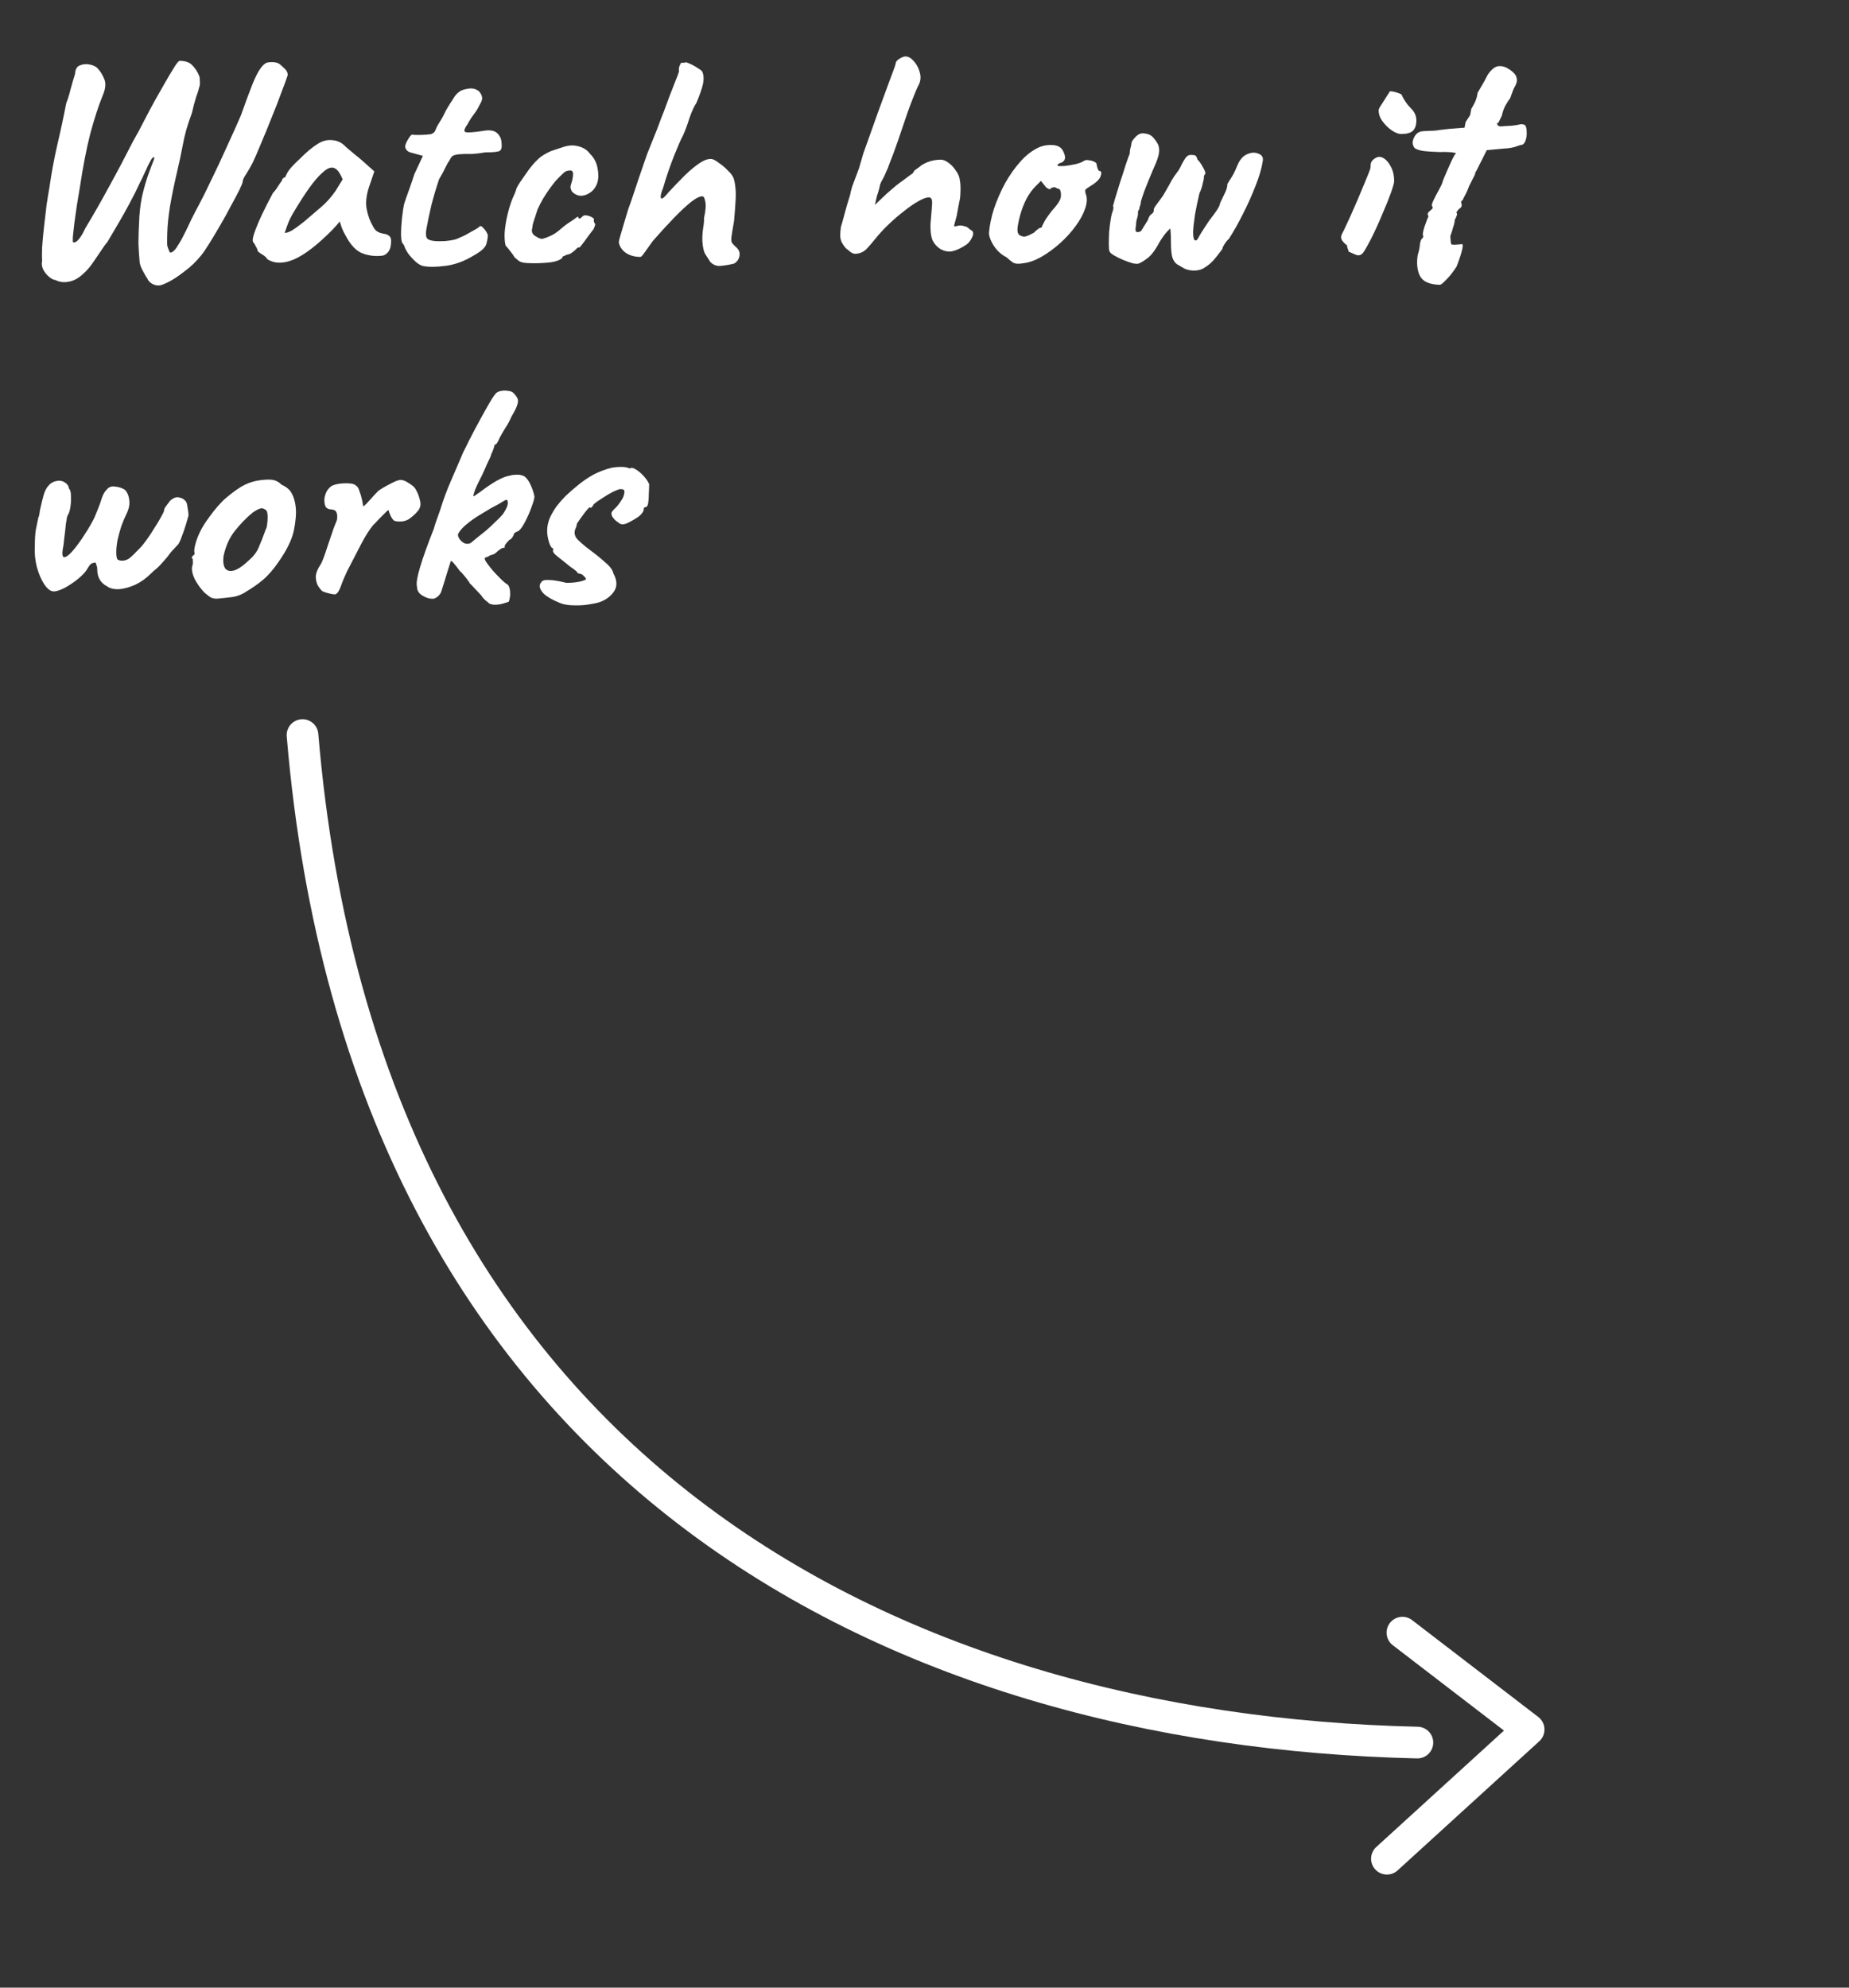 <svg width="160" height="172" viewBox="0 0 160 172" fill="none" xmlns="http://www.w3.org/2000/svg">
<rect x="0" y="0" width="160" height="172" fill="#333333" stroke="none"/>
<path d="M26.177 63.609C31.56 127.568 77.557 149.752 122.651 150.794" stroke="white" stroke-width="2.741" stroke-miterlimit="10" stroke-linecap="round" stroke-linejoin="round"/>
<path d="M121.356 141.282L132.277 149.665L120.015 160.845" stroke="white" stroke-width="2.741" stroke-miterlimit="10" stroke-linecap="round" stroke-linejoin="round"/>
<path d="M13.788 24.7C13.55 24.718 13.331 24.663 13.13 24.535C12.947 24.425 12.819 24.279 12.746 24.096C12.673 24.005 12.554 23.804 12.39 23.493C12.225 23.201 12.125 22.945 12.088 22.726C12.033 22.141 11.997 21.575 11.979 21.026C11.979 20.478 12.006 19.711 12.061 18.724C12.116 17.92 12.225 17.207 12.39 16.586C12.554 15.946 12.719 15.407 12.883 14.969C13.048 14.512 13.175 14.174 13.267 13.954C13.358 13.717 13.377 13.598 13.322 13.598C13.249 13.598 13.166 13.671 13.075 13.817C13.002 13.945 12.911 14.119 12.801 14.338C12.71 14.557 12.6 14.795 12.472 15.051C12.362 15.307 12.244 15.553 12.116 15.791C11.86 16.357 11.558 16.96 11.211 17.6C10.882 18.221 10.544 18.824 10.197 19.409C9.85 19.994 9.548 20.506 9.292 20.944C9.128 21.127 8.936 21.392 8.717 21.739C8.497 22.068 8.26 22.415 8.004 22.781C7.748 23.146 7.483 23.448 7.209 23.685C6.807 24.069 6.396 24.297 5.976 24.37C5.555 24.462 5.162 24.416 4.797 24.233C4.614 24.215 4.422 24.115 4.221 23.932C4.02 23.767 3.856 23.557 3.728 23.302C3.618 23.046 3.591 22.808 3.646 22.589C3.627 22.333 3.627 21.94 3.646 21.41C3.682 20.862 3.737 20.268 3.81 19.628C3.883 18.971 3.956 18.34 4.029 17.737C4.121 17.134 4.203 16.631 4.276 16.23C4.441 15.06 4.66 13.863 4.934 12.639C5.226 11.414 5.491 10.181 5.729 8.938C5.875 8.573 6.003 8.162 6.113 7.705C6.241 7.23 6.368 6.791 6.496 6.389C6.515 5.987 6.661 5.74 6.935 5.649C7.209 5.539 7.501 5.521 7.812 5.594C8.141 5.667 8.369 5.795 8.497 5.978C8.68 6.161 8.854 6.444 9.018 6.828C9.183 7.211 9.137 7.696 8.881 8.28C8.516 9.176 8.159 10.272 7.812 11.57C7.483 12.849 7.182 14.402 6.908 16.23C6.834 16.668 6.752 17.162 6.661 17.71C6.588 18.24 6.515 18.751 6.442 19.245C6.387 19.738 6.341 20.149 6.305 20.478C6.286 20.789 6.295 20.953 6.332 20.972C6.478 21.008 6.633 20.926 6.798 20.725C6.981 20.524 7.173 20.204 7.374 19.765C8.123 18.523 8.826 17.289 9.484 16.065C10.16 14.841 10.836 13.562 11.513 12.227C11.823 11.697 12.134 11.122 12.445 10.501C12.774 9.861 13.084 9.276 13.377 8.746C13.687 8.198 13.989 7.668 14.281 7.156C14.573 6.645 14.829 6.215 15.049 5.868C15.268 5.503 15.432 5.302 15.542 5.265C16.035 5.265 16.401 5.393 16.639 5.649C16.894 5.905 17.095 6.215 17.241 6.581C17.278 6.672 17.296 6.828 17.296 7.047C17.315 7.266 17.287 7.458 17.214 7.622C17.196 7.75 17.114 8.015 16.967 8.417C16.84 8.819 16.721 9.267 16.611 9.761C16.428 10.254 16.264 10.747 16.118 11.241C15.99 11.716 15.898 12.109 15.844 12.419C15.697 13.205 15.515 14.064 15.295 14.996C15.076 15.928 14.884 16.86 14.72 17.792C14.573 18.706 14.491 19.519 14.473 20.232C14.455 20.743 14.455 21.081 14.473 21.246C14.509 21.392 14.564 21.547 14.637 21.712C14.674 21.858 14.756 21.894 14.884 21.821C15.012 21.748 15.14 21.62 15.268 21.438C15.524 21.054 15.716 20.725 15.844 20.451C15.99 20.177 16.136 19.884 16.282 19.574C16.428 19.245 16.629 18.834 16.885 18.34C17.342 17.5 17.808 16.577 18.283 15.572C18.776 14.567 19.242 13.571 19.681 12.584C20.138 11.597 20.531 10.72 20.86 9.952C21.207 8.966 21.499 8.171 21.737 7.568C21.974 6.946 22.194 6.471 22.395 6.142C22.596 5.813 22.788 5.594 22.97 5.484C23.062 5.411 23.254 5.375 23.546 5.375C23.857 5.375 24.094 5.448 24.259 5.594C24.332 5.667 24.46 5.786 24.642 5.95C24.825 6.115 24.907 6.307 24.889 6.526C24.798 6.818 24.624 7.294 24.368 7.951C24.131 8.609 23.848 9.34 23.519 10.144C23.208 10.93 22.897 11.688 22.587 12.419C22.294 13.132 22.048 13.698 21.846 14.119C21.645 14.503 21.454 14.832 21.271 15.106C21.088 15.38 20.997 15.59 20.997 15.736C20.997 15.809 20.905 16.038 20.723 16.421C20.54 16.787 20.302 17.235 20.01 17.765C19.736 18.294 19.434 18.843 19.105 19.409C18.776 19.976 18.466 20.497 18.174 20.972C17.881 21.447 17.634 21.812 17.433 22.068C16.977 22.634 16.483 23.11 15.953 23.493C15.441 23.895 14.985 24.197 14.583 24.398C14.181 24.599 13.916 24.7 13.788 24.7ZM23.127 22.424C23.054 22.278 22.89 22.132 22.634 21.986C22.396 21.84 22.278 21.73 22.278 21.657C22.278 21.584 22.232 21.474 22.141 21.328C22.067 21.163 21.994 21.045 21.921 20.972C21.83 20.862 21.857 20.597 22.003 20.177C22.15 19.738 22.369 19.208 22.661 18.587C22.954 17.965 23.274 17.335 23.621 16.695C23.767 16.549 23.913 16.357 24.059 16.12C24.206 15.882 24.315 15.727 24.388 15.654C24.388 15.581 24.416 15.517 24.471 15.462C24.525 15.389 24.589 15.352 24.662 15.352L24.882 14.914C24.918 14.841 25.028 14.694 25.211 14.475C25.412 14.256 25.649 14.018 25.923 13.762C26.197 13.488 26.471 13.233 26.746 12.995C27.038 12.757 27.276 12.584 27.458 12.474C27.842 12.218 28.235 12.1 28.637 12.118C29.057 12.136 29.414 12.264 29.706 12.502C29.761 12.556 29.88 12.666 30.062 12.831C30.263 12.995 30.483 13.178 30.72 13.379C30.976 13.58 31.195 13.762 31.378 13.927L32.392 14.832L31.926 16.202C31.689 16.933 31.625 17.573 31.734 18.121C31.844 18.669 32.018 19.144 32.255 19.546C32.347 19.747 32.465 19.903 32.612 20.012C32.776 20.122 32.986 20.195 33.242 20.232C33.388 20.25 33.525 20.305 33.653 20.396C33.781 20.487 33.845 20.634 33.845 20.834C33.845 21.273 33.763 21.593 33.598 21.794C33.452 21.977 33.288 22.086 33.105 22.123C32.502 22.196 31.926 22.132 31.378 21.931C30.83 21.73 30.336 21.209 29.898 20.369C29.825 20.259 29.724 20.058 29.596 19.765C29.487 19.455 29.423 19.254 29.404 19.163C29.331 19.254 29.231 19.373 29.103 19.519C28.993 19.647 28.884 19.765 28.774 19.875C27.477 21.191 26.362 22.05 25.43 22.452C24.516 22.835 23.749 22.826 23.127 22.424ZM24.635 20.149C24.763 20.168 24.964 20.104 25.238 19.957C25.512 19.793 25.878 19.528 26.334 19.163C26.956 18.633 27.467 18.194 27.869 17.847C28.271 17.5 28.664 17.052 29.048 16.504L29.651 15.517C29.468 15.097 29.304 14.822 29.158 14.694C29.012 14.567 28.865 14.503 28.719 14.503C28.482 14.503 28.198 14.658 27.869 14.969C27.541 15.261 27.166 15.7 26.746 16.284C26.344 16.851 25.887 17.564 25.375 18.422C25.137 18.824 24.955 19.217 24.827 19.601C24.699 19.966 24.635 20.149 24.635 20.149ZM36.649 23.027C36.448 22.991 36.229 22.872 35.991 22.671C35.754 22.452 35.534 22.214 35.333 21.958C35.15 21.684 35.032 21.456 34.977 21.273C34.977 21.237 34.949 21.191 34.895 21.136C34.858 21.081 34.84 21.054 34.84 21.054C34.767 20.999 34.721 20.761 34.703 20.341C34.703 19.903 34.73 19.418 34.785 18.888C34.84 18.358 34.904 17.938 34.977 17.628C35.068 17.335 35.205 16.942 35.388 16.449C35.571 15.937 35.726 15.48 35.854 15.078L36.594 13.488L35.498 13.187C35.37 13.15 35.26 13.077 35.169 12.968C35.096 12.858 35.059 12.767 35.059 12.694C35.059 12.547 35.141 12.337 35.306 12.063C35.47 11.789 35.589 11.652 35.662 11.652C35.754 11.67 35.918 11.679 36.156 11.679C36.411 11.679 36.658 11.67 36.896 11.652C37.133 11.634 37.279 11.615 37.334 11.597C37.407 11.56 37.48 11.515 37.553 11.46C37.627 11.387 37.681 11.286 37.718 11.159C37.809 10.957 37.892 10.802 37.965 10.693C38.038 10.583 38.138 10.418 38.266 10.199C38.394 9.962 38.495 9.761 38.568 9.596C38.659 9.432 38.796 9.203 38.979 8.911C39.07 8.783 39.171 8.628 39.28 8.445C39.39 8.262 39.527 8.107 39.691 7.979C39.856 7.833 40.121 7.732 40.486 7.677C40.87 7.604 41.199 7.686 41.473 7.924C41.619 8.107 41.702 8.28 41.72 8.445C41.738 8.609 41.665 8.819 41.501 9.075C41.354 9.386 41.181 9.669 40.98 9.925C40.797 10.162 40.623 10.437 40.459 10.747C40.167 11.149 40.112 11.378 40.294 11.433C40.477 11.487 40.989 11.451 41.83 11.323C42.359 11.232 42.743 11.286 42.981 11.487C43.218 11.688 43.355 11.944 43.392 12.255C43.447 12.694 43.401 12.958 43.255 13.05C43.109 13.141 42.688 13.187 41.994 13.187C41.556 13.26 41.181 13.306 40.87 13.324C40.559 13.324 40.331 13.324 40.185 13.324C39.947 13.342 39.792 13.351 39.719 13.351C39.646 13.351 39.536 13.37 39.39 13.406C39.244 13.443 39.134 13.507 39.061 13.598C39.006 13.671 38.942 13.781 38.869 13.927C38.796 14 38.686 14.192 38.54 14.503C38.394 14.813 38.211 15.151 37.992 15.517C37.736 16.284 37.517 17.024 37.334 17.737C37.17 18.431 37.023 19.126 36.896 19.82C36.841 20.168 36.85 20.423 36.923 20.588C37.014 20.734 37.252 20.825 37.636 20.862C37.837 20.88 38.129 20.88 38.513 20.862C38.897 20.825 39.216 20.771 39.472 20.698C39.673 20.606 39.883 20.515 40.103 20.423C40.322 20.314 40.523 20.204 40.706 20.094C40.87 20.003 41.035 19.912 41.199 19.82C41.364 19.711 41.446 19.656 41.446 19.656C41.537 19.51 41.665 19.537 41.83 19.738C42.012 19.921 42.14 20.122 42.213 20.341C42.213 20.56 42.168 20.825 42.076 21.136C41.985 21.428 41.647 21.739 41.062 22.068C40.24 22.58 39.417 22.89 38.595 23C37.773 23.11 37.124 23.119 36.649 23.027ZM46.189 22.781C45.787 22.781 45.486 22.762 45.285 22.726C45.102 22.689 44.965 22.634 44.874 22.561C44.782 22.488 44.663 22.388 44.517 22.26C44.444 22.114 44.316 21.931 44.134 21.712C43.951 21.474 43.823 21.319 43.75 21.246C43.677 20.972 43.649 20.597 43.668 20.122C43.704 19.647 43.786 19.135 43.914 18.587C44.042 18.039 44.197 17.545 44.38 17.107C44.453 16.96 44.517 16.814 44.572 16.668C44.627 16.522 44.654 16.449 44.654 16.449C44.654 16.357 44.764 16.138 44.983 15.791C45.221 15.444 45.477 15.078 45.751 14.694C46.043 14.311 46.281 14.037 46.464 13.872C46.591 13.726 46.783 13.571 47.039 13.406C47.313 13.242 47.551 13.123 47.752 13.05C47.953 12.977 48.227 12.885 48.574 12.776C48.921 12.648 49.232 12.584 49.506 12.584C49.762 12.584 50.036 12.639 50.328 12.748C50.621 12.858 50.867 13.05 51.069 13.324C51.398 13.653 51.608 14.046 51.699 14.503C51.79 14.959 51.8 15.352 51.726 15.681C51.635 16.047 51.452 16.348 51.178 16.586C50.904 16.805 50.612 16.924 50.301 16.942C49.99 16.942 49.716 16.814 49.479 16.558C49.406 16.412 49.369 16.294 49.369 16.202C49.369 16.092 49.406 15.937 49.479 15.736C49.552 15.48 49.588 15.252 49.588 15.051C49.588 14.85 49.506 14.749 49.342 14.749C49.104 14.749 48.912 14.822 48.766 14.969C48.62 15.097 48.401 15.316 48.108 15.626C47.98 15.773 47.816 15.983 47.615 16.257C47.414 16.531 47.213 16.832 47.012 17.162C46.829 17.472 46.664 17.792 46.518 18.121C46.317 18.724 46.189 19.117 46.135 19.299C46.098 19.464 46.08 19.546 46.08 19.546C46.08 19.619 46.071 19.692 46.052 19.765C46.034 19.82 46.025 19.884 46.025 19.957C46.025 20.177 46.153 20.35 46.409 20.478C46.61 20.606 46.774 20.67 46.902 20.67C47.048 20.652 47.322 20.551 47.724 20.369C48.017 20.222 48.291 20.03 48.547 19.793C48.821 19.555 49.104 19.345 49.397 19.163C49.597 19.035 49.753 18.925 49.862 18.834C49.99 18.742 50.054 18.733 50.054 18.806C50.054 18.879 50.082 18.916 50.137 18.916C50.191 18.916 50.255 18.879 50.328 18.806C50.438 18.66 50.575 18.605 50.74 18.642C50.904 18.66 51.05 18.706 51.178 18.779C51.324 18.852 51.398 18.916 51.398 18.971C51.361 19.135 51.398 19.272 51.507 19.382C51.507 19.455 51.48 19.555 51.425 19.683C51.388 19.793 51.334 19.884 51.26 19.957C51.169 20.085 51.032 20.268 50.849 20.506C50.685 20.743 50.529 20.953 50.383 21.136C50.237 21.319 50.164 21.41 50.164 21.41C50.091 21.392 50.018 21.41 49.945 21.465C49.89 21.52 49.826 21.584 49.753 21.657C49.607 21.785 49.47 21.885 49.342 21.958C49.214 22.013 49.113 22.041 49.04 22.041C48.912 22.114 48.812 22.159 48.739 22.178C48.684 22.196 48.656 22.242 48.656 22.315C48.474 22.497 48.145 22.625 47.67 22.698C47.194 22.753 46.701 22.781 46.189 22.781ZM63.523 22.808C63.176 22.899 62.81 22.963 62.426 23C62.061 23.055 61.741 22.945 61.467 22.671C61.303 22.415 61.156 22.187 61.028 21.986C60.901 21.785 60.818 21.428 60.782 20.917C60.763 20.57 60.782 20.195 60.837 19.793C60.91 19.373 60.937 19.071 60.919 18.888C61.065 18.212 61.102 17.728 61.028 17.436C60.974 17.143 60.901 16.997 60.809 16.997C60.608 16.96 60.288 17.107 59.85 17.436C59.429 17.765 58.927 18.23 58.342 18.834C57.776 19.418 57.163 20.085 56.506 20.834C56.158 21.31 55.903 21.666 55.738 21.904C55.592 22.123 55.482 22.233 55.409 22.233C55.08 22.233 54.779 22.178 54.505 22.068C54.23 21.958 54.011 21.803 53.847 21.602C53.682 21.401 53.582 21.191 53.545 20.972C53.545 20.898 53.591 20.707 53.682 20.396C53.774 20.067 53.883 19.692 54.011 19.272C54.139 18.852 54.258 18.459 54.367 18.093C54.495 17.728 54.587 17.472 54.642 17.326C54.806 16.851 54.998 16.275 55.217 15.599C55.455 14.905 55.665 14.292 55.848 13.762C55.921 13.525 56.049 13.187 56.231 12.748C56.414 12.291 56.597 11.835 56.78 11.378C56.962 10.921 57.09 10.583 57.163 10.364C57.218 10.217 57.319 9.962 57.465 9.596C57.611 9.212 57.767 8.792 57.931 8.335C58.114 7.878 58.278 7.458 58.424 7.074C58.589 6.672 58.698 6.38 58.753 6.197C58.735 6.033 58.744 5.886 58.781 5.758C58.836 5.612 58.89 5.503 58.945 5.43C59.018 5.43 59.1 5.43 59.192 5.43C59.283 5.411 59.329 5.402 59.329 5.402C59.329 5.366 59.448 5.402 59.685 5.512C59.941 5.621 60.188 5.758 60.425 5.923C60.681 6.069 60.809 6.197 60.809 6.307C60.901 6.544 60.91 6.855 60.837 7.239C60.763 7.604 60.572 8.162 60.261 8.911C60.06 9.203 59.859 9.642 59.658 10.226C59.475 10.811 59.292 11.305 59.11 11.707C59.036 11.835 58.927 12.063 58.781 12.392C58.653 12.703 58.497 13.077 58.315 13.516C58.15 13.936 57.986 14.384 57.821 14.859C57.657 15.334 57.511 15.8 57.383 16.257C57.2 16.695 57.136 16.988 57.191 17.134C57.246 17.28 57.465 17.116 57.849 16.641C58.36 16.092 58.836 15.599 59.274 15.161C59.731 14.722 60.151 14.375 60.535 14.119C60.937 13.845 61.293 13.726 61.604 13.762C61.769 13.799 61.979 13.918 62.234 14.119C62.509 14.302 62.764 14.521 63.002 14.777C63.258 15.014 63.422 15.243 63.495 15.462C63.569 15.718 63.614 15.964 63.632 16.202C63.669 16.44 63.678 16.778 63.66 17.216C63.642 17.637 63.596 18.267 63.523 19.108C63.413 19.729 63.34 20.177 63.303 20.451C63.267 20.707 63.276 20.889 63.331 20.999C63.404 21.109 63.514 21.227 63.66 21.355C63.934 21.575 64.044 21.84 63.989 22.15C63.934 22.443 63.779 22.662 63.523 22.808ZM74.051 21.958C73.923 21.977 73.777 21.931 73.612 21.821C73.466 21.693 73.329 21.584 73.201 21.492C73.018 21.273 72.89 21.081 72.817 20.917C72.744 20.752 72.708 20.57 72.708 20.369C72.708 20.168 72.726 19.93 72.762 19.656C72.854 19.363 72.963 18.971 73.091 18.477C73.219 17.984 73.375 17.454 73.557 16.887C73.594 16.668 73.658 16.412 73.749 16.12C73.859 15.809 73.969 15.517 74.078 15.243C74.188 14.95 74.27 14.731 74.325 14.585C74.453 14.128 74.581 13.689 74.709 13.269C74.855 12.849 75.028 12.364 75.229 11.816C75.43 11.268 75.677 10.574 75.969 9.733C76.371 8.637 76.673 7.814 76.874 7.266C77.075 6.718 77.221 6.325 77.313 6.087C77.404 5.85 77.468 5.658 77.504 5.512C77.504 5.366 77.605 5.229 77.806 5.101C78.025 4.954 78.217 4.881 78.382 4.881C78.638 4.9 78.884 5.055 79.122 5.347C79.359 5.621 79.524 5.96 79.615 6.362C79.707 6.745 79.643 7.12 79.423 7.485C79.131 8.143 78.838 8.883 78.546 9.706C78.272 10.51 77.998 11.314 77.724 12.118C77.45 12.922 77.176 13.662 76.901 14.338C76.883 14.43 76.819 14.585 76.71 14.804C76.618 15.023 76.536 15.206 76.463 15.352C76.39 15.498 76.317 15.636 76.244 15.764C76.189 15.891 76.161 15.955 76.161 15.955C76.143 16.065 76.106 16.22 76.052 16.421C75.997 16.622 75.942 16.796 75.887 16.942C75.869 17.034 75.842 17.152 75.805 17.299C75.769 17.445 75.741 17.591 75.723 17.737C75.814 17.628 75.942 17.5 76.106 17.353C76.271 17.189 76.481 16.988 76.737 16.75C77.029 16.494 77.285 16.275 77.504 16.092C77.724 15.91 77.943 15.745 78.162 15.599C78.363 15.453 78.546 15.316 78.711 15.188C78.893 15.06 78.985 14.996 78.985 14.996C79.021 14.941 79.058 14.877 79.094 14.804C79.149 14.731 79.204 14.685 79.259 14.667C79.295 14.63 79.359 14.585 79.451 14.53C79.542 14.457 79.633 14.384 79.725 14.311C79.889 14.201 80.063 14.11 80.246 14.037C80.428 13.963 80.62 13.909 80.821 13.872C81.022 13.836 81.214 13.817 81.397 13.817C81.616 13.817 81.845 13.909 82.082 14.091C82.32 14.256 82.539 14.493 82.74 14.804C82.923 15.042 83.032 15.325 83.069 15.654C83.124 15.964 83.133 16.385 83.096 16.915C83.096 17.061 83.051 17.335 82.959 17.737C82.886 18.139 82.831 18.441 82.795 18.642L82.548 19.574H82.767C82.968 19.5 83.16 19.491 83.343 19.546C83.544 19.601 83.645 19.628 83.645 19.628C83.736 19.683 83.818 19.747 83.891 19.82C83.983 19.893 84.065 19.948 84.138 19.985C84.248 20.131 84.229 20.341 84.083 20.615C83.937 20.889 83.772 21.081 83.59 21.191C83.151 21.483 82.758 21.666 82.411 21.739C82.082 21.812 81.735 21.748 81.37 21.547C81.022 21.31 80.785 21.026 80.657 20.698C80.547 20.369 80.501 19.921 80.52 19.354C80.593 18.55 80.638 17.975 80.657 17.628C80.675 17.262 80.584 17.079 80.383 17.079C80.163 17.079 79.862 17.189 79.478 17.408C79.113 17.609 78.701 17.892 78.245 18.258C77.788 18.605 77.331 18.998 76.874 19.437C76.436 19.857 76.043 20.286 75.695 20.725C75.476 20.999 75.239 21.273 74.983 21.547C74.727 21.803 74.416 21.94 74.051 21.958ZM88.542 22.781C88.158 22.854 87.866 22.835 87.665 22.726C87.482 22.598 87.29 22.443 87.089 22.26C86.796 22.114 86.532 21.913 86.294 21.657C86.056 21.383 85.874 21.099 85.746 20.807C85.618 20.515 85.563 20.286 85.581 20.122C85.636 19.482 85.782 18.788 86.02 18.039C86.276 17.289 86.596 16.558 86.979 15.846C87.381 15.133 87.829 14.503 88.322 13.954C88.834 13.388 89.382 12.977 89.967 12.721C90.333 12.575 90.725 12.52 91.146 12.556C91.566 12.593 91.849 12.767 91.996 13.077C92.27 13.607 92.206 13.945 91.804 14.091C91.749 14.091 91.685 14.119 91.612 14.174C91.539 14.21 91.502 14.265 91.502 14.338C91.575 14.375 91.776 14.384 92.105 14.366C92.434 14.329 92.763 14.274 93.092 14.201C93.439 14.11 93.668 14.018 93.777 13.927C93.887 13.872 93.969 13.845 94.024 13.845C94.079 13.845 94.216 13.863 94.435 13.9C94.746 13.991 94.901 14.101 94.901 14.229C94.901 14.302 94.928 14.42 94.983 14.585C95.038 14.731 95.102 14.804 95.175 14.804C95.303 14.822 95.331 14.95 95.257 15.188C95.203 15.425 94.992 15.672 94.627 15.928C94.28 16.147 94.06 16.294 93.969 16.366C93.896 16.421 93.887 16.549 93.942 16.75C94.088 17.098 94.079 17.518 93.914 18.011C93.75 18.505 93.476 19.016 93.092 19.546C92.708 20.076 92.251 20.579 91.721 21.054C91.21 21.511 90.671 21.904 90.104 22.233C89.556 22.543 89.035 22.726 88.542 22.781ZM88.624 20.478C88.697 20.478 88.825 20.442 89.008 20.369C89.19 20.277 89.337 20.204 89.446 20.149C89.519 20.076 89.611 19.994 89.72 19.903C89.848 19.793 89.949 19.729 90.022 19.711C90.095 19.711 90.141 19.683 90.159 19.628C90.177 19.555 90.241 19.418 90.351 19.217C90.46 18.998 90.68 18.678 91.009 18.258C91.374 17.856 91.612 17.536 91.721 17.299C91.831 17.043 91.84 16.769 91.749 16.476C91.731 16.403 91.676 16.357 91.584 16.339C91.511 16.321 91.411 16.275 91.283 16.202C91.1 16.202 90.972 16.248 90.899 16.339C90.844 16.412 90.716 16.366 90.515 16.202L90.077 15.654L89.611 16.12C89.318 16.412 89.053 16.778 88.816 17.216C88.597 17.655 88.423 18.103 88.295 18.559C88.167 19.016 88.085 19.418 88.048 19.765C88.03 20.04 88.076 20.222 88.185 20.314C88.295 20.405 88.441 20.46 88.624 20.478ZM102.502 23.247C102.246 23.101 102.027 22.973 101.844 22.863C101.662 22.735 101.525 22.525 101.433 22.233C101.36 21.94 101.324 21.483 101.324 20.862C101.324 20.533 101.314 20.268 101.296 20.067C101.278 19.866 101.269 19.765 101.269 19.765C101.269 19.765 101.187 19.848 101.022 20.012C100.858 20.177 100.647 20.46 100.392 20.862C99.99 21.611 99.624 22.105 99.295 22.342C98.984 22.58 98.729 22.735 98.528 22.808C98.436 22.845 98.263 22.835 98.007 22.781C97.751 22.708 97.468 22.607 97.157 22.479C96.865 22.351 96.609 22.223 96.39 22.095C96.17 21.968 96.042 21.849 96.006 21.739C95.969 21.648 95.951 21.447 95.951 21.136C95.951 20.807 95.96 20.451 95.978 20.067C96.015 19.665 96.061 19.299 96.115 18.971C96.17 18.623 96.234 18.377 96.307 18.23C96.307 18.176 96.317 18.121 96.335 18.066C96.371 17.993 96.362 17.92 96.307 17.847C96.307 17.847 96.362 17.646 96.472 17.244C96.6 16.842 96.746 16.366 96.91 15.818C97.093 15.27 97.258 14.758 97.404 14.283C97.568 13.79 97.687 13.461 97.76 13.296C97.76 13.15 97.778 12.995 97.815 12.831C97.87 12.666 97.897 12.547 97.897 12.474C97.897 12.31 97.989 12.136 98.171 11.953C98.427 11.643 98.692 11.506 98.966 11.542C99.259 11.56 99.496 11.643 99.679 11.789C99.862 11.972 100.008 12.154 100.117 12.337C100.245 12.52 100.309 12.748 100.309 13.022C100.309 13.278 100.218 13.635 100.035 14.091C99.853 14.493 99.67 14.923 99.487 15.38C99.304 15.818 99.14 16.23 98.994 16.613C98.866 16.979 98.774 17.262 98.719 17.463C98.719 17.591 98.692 17.719 98.637 17.847C98.601 17.956 98.582 18.048 98.582 18.121C98.528 18.176 98.491 18.24 98.473 18.313C98.473 18.386 98.473 18.459 98.473 18.532C98.473 18.605 98.445 18.733 98.391 18.916C98.336 19.08 98.308 19.263 98.308 19.464C98.235 19.811 98.244 20.012 98.336 20.067C98.445 20.104 98.573 20.085 98.719 20.012C98.774 19.939 98.857 19.811 98.966 19.628C99.076 19.446 99.195 19.254 99.323 19.053C99.396 18.834 99.469 18.687 99.542 18.614C99.633 18.541 99.706 18.477 99.761 18.422C99.816 18.367 99.843 18.267 99.843 18.121C99.843 18.048 99.926 17.902 100.09 17.682C100.273 17.445 100.465 17.18 100.666 16.887C101.049 16.23 101.287 15.809 101.378 15.626C101.525 15.371 101.671 15.151 101.817 14.969C101.981 14.768 102.128 14.521 102.256 14.229C102.329 14.082 102.429 13.909 102.557 13.708C102.685 13.507 102.849 13.406 103.05 13.406C103.251 13.406 103.379 13.424 103.434 13.461C103.507 13.498 103.571 13.616 103.626 13.817C103.772 13.945 103.918 14.146 104.065 14.42C104.229 14.694 104.311 14.896 104.311 15.023C104.238 15.097 104.193 15.188 104.174 15.297C104.174 15.389 104.174 15.435 104.174 15.435C104.174 15.489 104.138 15.654 104.065 15.928C104.01 16.202 103.918 16.467 103.791 16.723C103.644 17.344 103.516 17.956 103.407 18.559C103.315 19.163 103.261 19.665 103.242 20.067C103.242 20.469 103.288 20.707 103.379 20.78C103.489 20.853 103.599 20.78 103.708 20.56C103.818 20.341 104.074 19.93 104.476 19.327C104.567 19.181 104.741 18.943 104.997 18.614C105.252 18.285 105.435 17.993 105.545 17.737C105.545 17.646 105.6 17.5 105.709 17.299C105.819 17.079 105.929 16.851 106.038 16.613C106.148 16.357 106.203 16.147 106.203 15.983C106.184 15.946 106.276 15.782 106.477 15.489C106.678 15.197 106.87 14.822 107.052 14.366C107.253 13.854 107.537 13.516 107.902 13.351C108.268 13.187 108.597 13.169 108.889 13.296C109.2 13.406 109.328 13.616 109.273 13.927C109.181 14.548 108.971 15.27 108.642 16.092C108.332 16.896 107.966 17.71 107.546 18.532C107.144 19.336 106.742 20.049 106.34 20.67C106.194 20.798 106.066 20.953 105.956 21.136C105.846 21.3 105.792 21.419 105.792 21.492C105.792 21.529 105.709 21.648 105.545 21.849C105.399 22.05 105.216 22.278 104.997 22.534C104.777 22.772 104.549 22.963 104.311 23.11C104.074 23.292 103.781 23.393 103.434 23.411C103.105 23.429 102.795 23.375 102.502 23.247ZM117.518 22.095C117.445 22.095 117.289 22.041 117.052 21.931C116.814 21.821 116.695 21.767 116.695 21.767C116.695 21.693 116.668 21.602 116.613 21.492C116.577 21.383 116.558 21.291 116.558 21.218C116.43 21.145 116.302 21.026 116.175 20.862C116.047 20.698 116.019 20.515 116.092 20.314C116.202 20.113 116.348 19.811 116.531 19.409C116.732 18.989 116.942 18.523 117.161 18.011C117.399 17.481 117.618 16.97 117.819 16.476C118.02 15.983 118.194 15.562 118.34 15.215C118.486 14.85 118.568 14.63 118.587 14.557C118.587 14.484 118.596 14.356 118.614 14.174C118.651 13.991 118.769 13.836 118.97 13.708C119.208 13.543 119.455 13.534 119.711 13.68C119.966 13.826 120.186 14.082 120.368 14.448C120.551 14.795 120.643 15.206 120.643 15.681C120.643 15.809 120.551 16.138 120.368 16.668C120.186 17.18 119.939 17.792 119.628 18.505C119.336 19.217 119.007 19.939 118.642 20.67C118.367 21.2 118.157 21.575 118.011 21.794C117.883 21.995 117.719 22.095 117.518 22.095ZM121.246 11.597C121.026 11.597 120.761 11.496 120.451 11.296C120.158 11.095 119.893 10.839 119.656 10.528C119.418 10.217 119.299 9.888 119.299 9.541C119.299 9.45 119.382 9.285 119.546 9.048C119.711 8.792 119.866 8.545 120.012 8.308C120.177 8.07 120.259 7.933 120.259 7.897C120.405 7.897 120.579 7.924 120.78 7.979C120.981 8.034 121.145 8.098 121.273 8.171C121.474 8.628 121.739 9.02 122.068 9.349C122.397 9.66 122.561 10.016 122.561 10.418C122.561 10.82 122.461 11.122 122.26 11.323C122.059 11.506 121.721 11.597 121.246 11.597ZM124.598 24.645C123.702 24.626 123.127 24.37 122.871 23.877C122.633 23.402 122.569 22.799 122.679 22.068C122.788 21.721 122.852 21.41 122.871 21.136C122.907 20.844 122.99 20.661 123.117 20.588C123.117 20.588 123.127 20.56 123.145 20.506C123.181 20.451 123.172 20.396 123.117 20.341C123.117 20.104 123.2 19.775 123.364 19.354C123.401 19.245 123.446 19.117 123.501 18.971C123.574 18.806 123.611 18.724 123.611 18.724C123.519 18.578 123.519 18.459 123.611 18.367C123.702 18.276 123.794 18.194 123.885 18.121C123.995 18.029 124.004 17.929 123.912 17.819C123.876 17.746 123.921 17.582 124.049 17.326C124.177 17.052 124.324 16.769 124.488 16.476C124.652 16.184 124.762 15.955 124.817 15.791C124.817 15.754 124.863 15.627 124.954 15.407C125.045 15.188 125.155 14.932 125.283 14.64C125.411 14.347 125.53 14.082 125.639 13.845C125.767 13.607 125.849 13.452 125.886 13.379C126.069 13.287 125.996 13.223 125.667 13.187C125.338 13.15 124.991 13.141 124.625 13.159C124.059 13.141 123.602 13.114 123.254 13.077C122.926 13.041 122.651 12.958 122.432 12.831C122.213 12.575 122.185 12.273 122.35 11.926C122.514 11.56 122.779 11.369 123.145 11.35C123.382 11.332 123.565 11.323 123.693 11.323C123.839 11.323 124.022 11.314 124.241 11.296C124.479 11.259 124.844 11.213 125.338 11.159L126.736 11.049L126.818 10.583C126.964 10.345 127.065 10.19 127.119 10.117C127.174 10.044 127.211 9.971 127.229 9.898C127.247 9.806 127.275 9.651 127.311 9.432C127.311 9.432 127.394 9.285 127.558 8.993C127.722 8.682 127.823 8.363 127.86 8.034C128.079 7.668 128.271 7.339 128.435 7.047C128.6 6.736 128.7 6.544 128.737 6.471C129.047 6.014 129.349 5.768 129.641 5.731C129.952 5.695 130.244 5.768 130.518 5.95C130.683 6.042 130.838 6.161 130.984 6.307C131.131 6.435 131.222 6.608 131.258 6.828C131.295 7.029 131.213 7.294 131.012 7.622C130.975 7.696 130.92 7.833 130.847 8.034C130.774 8.216 130.719 8.372 130.683 8.5C130.573 8.628 130.436 8.838 130.272 9.13C130.125 9.404 130.025 9.687 129.97 9.98C129.824 10.29 129.733 10.482 129.696 10.555C129.66 10.629 129.605 10.665 129.532 10.665C129.568 10.848 129.678 10.939 129.861 10.939C130.043 10.921 130.345 10.903 130.765 10.884C131.112 10.848 131.35 10.811 131.478 10.775C131.624 10.72 131.788 10.738 131.971 10.829C132.063 10.957 132.108 11.149 132.108 11.405C132.126 11.643 132.099 11.88 132.026 12.118C131.953 12.337 131.852 12.474 131.724 12.529C131.633 12.529 131.441 12.584 131.149 12.694C130.875 12.785 130.528 12.84 130.107 12.858L128.654 12.995L128.188 13.927C128.061 14.165 127.951 14.384 127.86 14.585C127.768 14.768 127.704 14.877 127.668 14.914C127.668 15.023 127.604 15.188 127.476 15.407C127.366 15.627 127.247 15.864 127.119 16.12C127.01 16.43 126.882 16.714 126.736 16.97C126.608 17.225 126.544 17.353 126.544 17.353C126.471 17.353 126.434 17.408 126.434 17.518C126.526 17.737 126.498 17.902 126.352 18.011C126.261 18.066 126.178 18.148 126.105 18.258C126.05 18.349 126.023 18.395 126.023 18.395C126.096 18.468 126.105 18.559 126.05 18.669C126.014 18.779 125.959 18.898 125.886 19.025C125.886 19.172 125.84 19.382 125.749 19.656C125.676 19.93 125.594 20.186 125.502 20.423C125.52 20.752 125.539 20.962 125.557 21.054C125.575 21.145 125.621 21.182 125.694 21.163C125.785 21.182 125.913 21.182 126.078 21.163C126.242 21.145 126.361 21.136 126.434 21.136C126.708 21.008 126.58 21.648 126.05 23.055C125.758 23.512 125.466 23.886 125.173 24.179C124.881 24.489 124.689 24.645 124.598 24.645ZM4.66 51.178C4.386 51.178 4.112 50.977 3.838 50.575C3.563 50.154 3.344 49.643 3.18 49.04C3.033 48.437 2.979 47.843 3.015 47.258C3.015 46.673 3.043 46.207 3.097 45.86C3.171 45.495 3.244 45.138 3.317 44.791C3.372 44.681 3.399 44.59 3.399 44.517C3.417 44.444 3.436 44.325 3.454 44.16C3.49 43.996 3.554 43.722 3.646 43.338C3.719 43.028 3.792 42.772 3.865 42.571C3.956 42.37 4.029 42.233 4.084 42.16C4.304 41.867 4.55 41.694 4.824 41.639C5.098 41.566 5.345 41.593 5.564 41.721C5.802 41.849 5.939 42.041 5.976 42.297C6.085 42.388 6.14 42.598 6.14 42.927C6.158 43.238 6.14 43.567 6.085 43.914C6.03 44.243 5.948 44.48 5.839 44.626C5.802 44.718 5.756 44.955 5.701 45.339C5.665 45.723 5.619 46.125 5.564 46.545C5.528 46.965 5.482 47.304 5.427 47.559C5.373 47.888 5.391 48.099 5.482 48.19C5.592 48.263 5.775 48.181 6.03 47.943C6.305 47.687 6.661 47.24 7.099 46.6C7.465 46.052 7.73 45.622 7.894 45.312C8.077 45.001 8.214 44.718 8.306 44.462C8.415 44.206 8.534 43.905 8.662 43.557C8.753 43.265 8.835 43.028 8.909 42.845C9 42.662 9.082 42.534 9.155 42.461C9.356 42.169 9.621 42.05 9.95 42.105C10.297 42.141 10.581 42.233 10.8 42.379C11.019 42.598 11.147 42.9 11.184 43.283C11.239 43.649 11.156 44.051 10.937 44.489C10.791 44.782 10.645 45.129 10.498 45.531C10.37 45.933 10.261 46.335 10.169 46.737C10.096 47.139 10.06 47.486 10.06 47.779C10.06 48.144 10.105 48.364 10.197 48.437C10.306 48.491 10.434 48.519 10.581 48.519C10.8 48.519 11.01 48.446 11.211 48.3C11.412 48.135 11.704 47.852 12.088 47.45C12.253 47.285 12.454 47.039 12.691 46.71C12.929 46.381 13.157 46.033 13.377 45.668C13.614 45.303 13.806 44.983 13.952 44.709C14.117 44.416 14.199 44.234 14.199 44.16C14.199 44.051 14.281 43.895 14.446 43.694C14.555 43.548 14.637 43.439 14.692 43.365C14.765 43.274 14.893 43.183 15.076 43.091C15.222 43.018 15.387 43.009 15.569 43.064C15.752 43.101 15.908 43.192 16.035 43.338C16.127 43.411 16.191 43.594 16.227 43.886C16.282 44.16 16.309 44.407 16.309 44.626C16.255 44.828 16.172 45.111 16.063 45.476C15.953 45.823 15.834 46.161 15.707 46.49C15.597 46.801 15.496 47.011 15.405 47.121C15.332 47.194 15.204 47.331 15.021 47.532C14.838 47.715 14.674 47.916 14.528 48.135C14.071 48.683 13.742 49.04 13.541 49.204C13.34 49.368 13.166 49.524 13.02 49.67C12.636 50.054 12.198 50.364 11.704 50.602C11.211 50.821 10.745 50.949 10.306 50.986C9.868 51.004 9.521 50.922 9.265 50.739C8.698 50.447 8.415 49.953 8.415 49.259C8.415 49.113 8.388 48.985 8.333 48.875C8.296 48.747 8.278 48.683 8.278 48.683C8.205 48.683 8.105 48.702 7.977 48.738C7.867 48.775 7.748 48.903 7.62 49.122C7.456 49.432 7.173 49.752 6.771 50.081C6.387 50.392 5.994 50.657 5.592 50.876C5.19 51.077 4.879 51.178 4.66 51.178ZM18.766 51.808C18.528 51.808 18.336 51.762 18.19 51.671C18.062 51.58 17.898 51.452 17.697 51.287C17.349 50.922 17.066 50.529 16.847 50.109C16.646 49.688 16.573 49.323 16.628 49.012C16.682 48.866 16.701 48.729 16.682 48.601C16.682 48.455 16.682 48.382 16.682 48.382C16.591 48.29 16.564 48.236 16.6 48.217C16.637 48.181 16.673 48.126 16.71 48.053C16.819 48.053 16.856 47.952 16.819 47.751C16.783 47.605 16.838 47.294 16.984 46.819C17.148 46.326 17.368 45.86 17.642 45.421C17.751 45.239 17.916 45.001 18.135 44.709C18.354 44.398 18.592 44.096 18.848 43.804C19.122 43.493 19.369 43.247 19.588 43.064C20.045 42.68 20.465 42.37 20.849 42.132C21.251 41.895 21.653 41.73 22.055 41.639C22.457 41.547 22.868 41.502 23.288 41.502C23.727 41.502 24.083 41.648 24.357 41.94C24.778 42.123 25.07 42.37 25.235 42.68C25.417 42.991 25.536 43.393 25.591 43.886C25.646 44.435 25.591 45.111 25.427 45.915C25.262 46.7 24.814 47.614 24.083 48.656C23.627 49.314 23.179 49.825 22.74 50.191C22.302 50.556 21.817 50.894 21.287 51.205C20.904 51.461 20.492 51.616 20.054 51.671C19.615 51.726 19.186 51.772 18.766 51.808ZM21.561 48.464C21.963 48.117 22.247 47.733 22.411 47.313C22.594 46.892 22.786 46.399 22.987 45.833C23.06 45.723 23.106 45.54 23.124 45.284C23.16 45.029 23.17 44.782 23.151 44.544C23.133 44.288 23.069 44.142 22.959 44.106C22.795 43.978 22.631 43.95 22.466 44.023C22.302 44.078 22.091 44.197 21.836 44.38C21.287 44.837 20.776 45.367 20.301 45.97C19.844 46.554 19.524 47.276 19.341 48.135C19.286 48.592 19.332 48.939 19.478 49.177C19.643 49.396 19.899 49.46 20.246 49.368C20.611 49.259 21.05 48.957 21.561 48.464ZM29.026 51.424C28.971 51.443 28.852 51.434 28.669 51.397C28.505 51.36 28.331 51.315 28.148 51.26C27.984 51.205 27.884 51.159 27.847 51.123C27.774 51.05 27.673 50.922 27.545 50.739C27.418 50.538 27.344 50.273 27.326 49.944C27.326 49.615 27.482 49.222 27.792 48.766C27.884 48.583 27.993 48.309 28.121 47.943C28.249 47.578 28.377 47.194 28.505 46.792C28.651 46.372 28.779 45.997 28.889 45.668C29.017 45.339 29.108 45.111 29.163 44.983C29.199 44.672 29.181 44.453 29.108 44.325C29.053 44.179 28.898 44.096 28.642 44.078C28.459 44.078 28.313 44.014 28.203 43.886C28.112 43.758 28.066 43.53 28.066 43.201C28.103 42.945 28.167 42.726 28.258 42.543C28.368 42.342 28.514 42.178 28.697 42.05C28.879 41.958 29.108 41.895 29.382 41.858C29.674 41.821 29.958 41.812 30.232 41.831C30.506 41.849 30.698 41.913 30.807 42.022C30.935 42.096 31.036 42.26 31.109 42.516C31.2 42.753 31.273 43 31.328 43.256C31.383 43.512 31.419 43.704 31.438 43.831C31.62 43.685 31.822 43.484 32.041 43.228C32.278 42.954 32.516 42.699 32.754 42.461C33.046 42.26 33.393 42.059 33.795 41.858C34.197 41.639 34.49 41.529 34.672 41.529C34.873 41.529 35.12 41.63 35.412 41.831C35.705 42.013 35.888 42.178 35.961 42.324C36.143 42.635 36.271 42.964 36.344 43.311C36.436 43.64 36.381 43.932 36.18 44.188C35.997 44.425 35.741 44.663 35.412 44.901C35.084 45.12 34.672 45.184 34.179 45.092C34.069 45.056 33.95 44.919 33.823 44.681C33.713 44.444 33.649 44.27 33.631 44.16C33.631 44.106 33.548 44.16 33.384 44.325C33.238 44.471 33.055 44.654 32.836 44.873C32.635 45.092 32.443 45.294 32.26 45.476C31.95 45.86 31.62 46.381 31.273 47.039C30.926 47.697 30.515 48.491 30.04 49.423C29.821 49.88 29.638 50.319 29.492 50.739C29.345 51.141 29.19 51.37 29.026 51.424ZM42.33 52.219C42.257 52.146 42.147 52.055 42.001 51.945C41.855 51.817 41.745 51.689 41.672 51.561C41.635 51.507 41.544 51.406 41.398 51.26C41.251 51.095 41.105 50.94 40.959 50.794C40.813 50.63 40.712 50.529 40.657 50.492C40.621 50.401 40.557 50.3 40.466 50.191C40.374 50.063 40.274 49.935 40.164 49.807C40.054 49.661 39.927 49.524 39.78 49.396C39.579 49.122 39.415 48.912 39.287 48.766C39.177 48.619 39.086 48.546 39.013 48.546C39.013 48.546 38.958 48.72 38.848 49.067C38.739 49.396 38.62 49.78 38.492 50.218C38.364 50.639 38.255 50.986 38.163 51.26C38.09 51.388 38.017 51.488 37.944 51.561C37.871 51.635 37.798 51.689 37.725 51.726C37.67 51.762 37.606 51.79 37.533 51.808C37.46 51.808 37.386 51.808 37.313 51.808C37.112 51.808 36.856 51.717 36.546 51.534C36.235 51.351 36.08 51.086 36.08 50.739C36.007 50.483 36.098 49.926 36.354 49.067C36.61 48.208 37.003 47.112 37.533 45.778C37.606 45.504 37.697 45.22 37.807 44.928C37.916 44.617 38.008 44.361 38.081 44.16C38.355 43.265 38.657 42.443 38.986 41.694C39.314 40.926 39.68 40.076 40.082 39.144C40.246 38.815 40.365 38.578 40.438 38.432C40.511 38.267 40.594 38.103 40.685 37.938C40.776 37.755 40.913 37.49 41.096 37.143C41.498 36.394 41.818 35.809 42.056 35.389C42.293 34.969 42.476 34.658 42.604 34.457C42.732 34.256 42.841 34.11 42.933 34.018C43.024 33.927 43.17 33.863 43.371 33.827C43.572 33.79 43.773 33.79 43.974 33.827C44.194 33.845 44.349 33.909 44.44 34.018C44.586 34.165 44.696 34.311 44.769 34.457C44.842 34.585 44.842 34.768 44.769 35.005C44.714 35.224 44.55 35.563 44.276 36.019C44.13 36.348 44.011 36.586 43.919 36.732C43.828 36.878 43.737 37.025 43.645 37.171C43.554 37.317 43.408 37.573 43.207 37.938C43.188 38.011 43.152 38.093 43.097 38.185C43.061 38.258 43.015 38.331 42.96 38.404C42.905 38.459 42.85 38.486 42.796 38.486C42.796 38.541 42.768 38.651 42.713 38.815C42.658 38.98 42.595 39.135 42.522 39.281C42.467 39.482 42.375 39.702 42.247 39.939C42.138 40.158 42.056 40.341 42.001 40.487C41.855 40.835 41.654 41.255 41.398 41.748C41.16 42.223 41.014 42.607 40.959 42.9C40.959 42.936 40.986 42.945 41.041 42.927C41.096 42.89 41.16 42.845 41.233 42.79C41.325 42.717 41.407 42.662 41.48 42.625C41.9 42.297 42.348 41.986 42.823 41.694C43.316 41.401 43.728 41.227 44.056 41.173C44.239 41.118 44.404 41.09 44.55 41.09C44.696 41.072 44.833 41.072 44.961 41.09C45.089 41.109 45.217 41.145 45.345 41.2C45.546 41.328 45.729 41.566 45.893 41.913C46.057 42.26 46.176 42.607 46.249 42.954C46.249 43.119 46.167 43.42 46.003 43.859C45.856 44.279 45.674 44.7 45.454 45.12C45.253 45.522 45.062 45.796 44.879 45.942C44.787 45.979 44.705 46.015 44.632 46.052C44.577 46.088 44.532 46.125 44.495 46.161C44.477 46.18 44.468 46.189 44.468 46.189C44.468 46.262 44.431 46.353 44.358 46.463C44.303 46.573 44.203 46.664 44.056 46.737C43.983 46.81 43.901 46.902 43.81 47.011C43.718 47.121 43.673 47.203 43.673 47.258C43.673 47.258 43.673 47.285 43.673 47.34C43.673 47.377 43.673 47.395 43.673 47.395C43.6 47.395 43.536 47.404 43.481 47.422C43.444 47.422 43.325 47.495 43.124 47.642C42.923 47.843 42.777 47.952 42.686 47.971C42.613 47.989 42.503 48.025 42.357 48.08C42.284 48.153 42.193 48.199 42.083 48.217C41.992 48.236 41.946 48.281 41.946 48.354C41.946 48.427 42.019 48.565 42.165 48.766C42.311 48.967 42.485 49.186 42.686 49.423C42.905 49.661 43.115 49.88 43.316 50.081C43.517 50.282 43.673 50.419 43.782 50.492C43.91 50.547 44.002 50.648 44.056 50.794C44.111 50.94 44.139 51.095 44.139 51.26C44.157 51.424 44.148 51.58 44.111 51.726C44.093 51.872 44.066 51.982 44.029 52.055C43.992 52.091 43.865 52.137 43.645 52.192C43.444 52.265 43.216 52.311 42.96 52.329C42.722 52.347 42.512 52.311 42.33 52.219ZM40.74 46.984C40.831 46.911 40.996 46.774 41.233 46.573C41.489 46.372 41.763 46.152 42.056 45.915C42.348 45.659 42.613 45.412 42.85 45.175C43.106 44.937 43.289 44.754 43.399 44.626C43.526 44.498 43.664 44.288 43.81 43.996C43.956 43.704 43.983 43.466 43.892 43.283C43.874 43.21 43.737 43.256 43.481 43.42C43.225 43.585 42.896 43.768 42.494 43.969C42.183 44.151 41.836 44.361 41.452 44.599C41.087 44.818 40.74 45.065 40.411 45.339C40.082 45.595 39.826 45.878 39.643 46.189C39.607 46.317 39.643 46.463 39.753 46.627C39.863 46.792 40.009 46.92 40.191 47.011C40.374 47.084 40.557 47.075 40.74 46.984ZM48.416 52.164C47.794 51.909 47.337 51.644 47.045 51.37C46.771 51.077 46.661 50.821 46.716 50.602C46.752 50.492 46.816 50.392 46.908 50.3C46.999 50.209 47.2 50.173 47.511 50.191C47.84 50.191 48.342 50.273 49.019 50.438C49.219 50.438 49.42 50.428 49.622 50.41C49.823 50.392 50.005 50.364 50.17 50.328C50.352 50.291 50.499 50.246 50.608 50.191C50.7 50.154 50.727 50.109 50.691 50.054C50.654 49.981 50.59 49.908 50.499 49.834C50.426 49.743 50.343 49.688 50.252 49.67C50.161 49.633 50.078 49.615 50.005 49.615C49.969 49.524 49.886 49.432 49.759 49.341C49.649 49.25 49.512 49.149 49.347 49.04C48.945 48.711 48.58 48.418 48.251 48.163C47.922 47.907 47.794 47.715 47.867 47.587C47.867 47.514 47.867 47.477 47.867 47.477C47.867 47.459 47.867 47.45 47.867 47.45C47.739 47.45 47.621 47.276 47.511 46.929C47.401 46.563 47.346 46.235 47.346 45.942C47.346 45.577 47.419 45.211 47.566 44.846C47.73 44.48 47.931 44.133 48.169 43.804C48.425 43.475 48.68 43.183 48.936 42.927C49.283 42.598 49.649 42.278 50.033 41.968C50.435 41.639 50.864 41.346 51.321 41.09C51.796 40.835 52.317 40.634 52.883 40.487C53.139 40.433 53.432 40.405 53.761 40.405C54.09 40.405 54.327 40.451 54.473 40.542C54.62 40.451 54.802 40.478 55.022 40.624C55.241 40.752 55.46 40.935 55.679 41.173C55.899 41.41 56.063 41.648 56.173 41.885C56.173 42.105 56.164 42.379 56.145 42.708C56.145 43.018 56.127 43.292 56.09 43.53C56.054 43.768 55.972 43.886 55.844 43.886C55.844 43.886 55.816 43.895 55.762 43.914C55.725 43.914 55.707 43.959 55.707 44.051C55.707 44.234 55.57 44.444 55.296 44.681C54.948 44.919 54.62 45.111 54.309 45.257C53.998 45.403 53.761 45.412 53.596 45.284C53.486 45.211 53.386 45.138 53.295 45.065C53.203 44.992 53.121 44.901 53.048 44.791C53.048 44.791 53.02 44.754 52.966 44.681C52.929 44.59 52.911 44.508 52.911 44.435C52.911 44.361 52.938 44.297 52.993 44.243C53.048 44.17 53.075 44.133 53.075 44.133C53.331 43.895 53.523 43.676 53.651 43.475C53.797 43.274 53.898 43.101 53.953 42.954C54.007 42.79 54.035 42.662 54.035 42.571C54.035 42.461 54.007 42.397 53.953 42.379C53.916 42.342 53.825 42.324 53.678 42.324C53.587 42.324 53.386 42.397 53.075 42.543C52.783 42.689 52.472 42.872 52.143 43.091C51.814 43.292 51.559 43.475 51.376 43.64C51.303 43.768 51.248 43.85 51.211 43.886C51.193 43.923 51.147 43.941 51.074 43.941C51.074 43.868 51.029 43.877 50.937 43.969C50.846 44.06 50.736 44.188 50.608 44.352C50.48 44.517 50.352 44.69 50.225 44.873C50.097 45.056 49.996 45.202 49.923 45.312C49.905 45.476 49.859 45.632 49.786 45.778C49.731 45.906 49.713 46.043 49.731 46.189C49.749 46.372 49.841 46.545 50.005 46.71C50.17 46.874 50.407 47.084 50.718 47.34C51.358 47.815 51.833 48.19 52.143 48.464C52.472 48.738 52.701 48.957 52.829 49.122C52.957 49.286 53.039 49.451 53.075 49.615C53.386 50.182 53.422 50.675 53.185 51.095C52.947 51.498 52.582 51.808 52.089 52.027C51.906 52.119 51.586 52.201 51.129 52.274C50.672 52.365 50.188 52.402 49.676 52.384C49.183 52.384 48.763 52.311 48.416 52.164Z" fill="white"/>
</svg>
